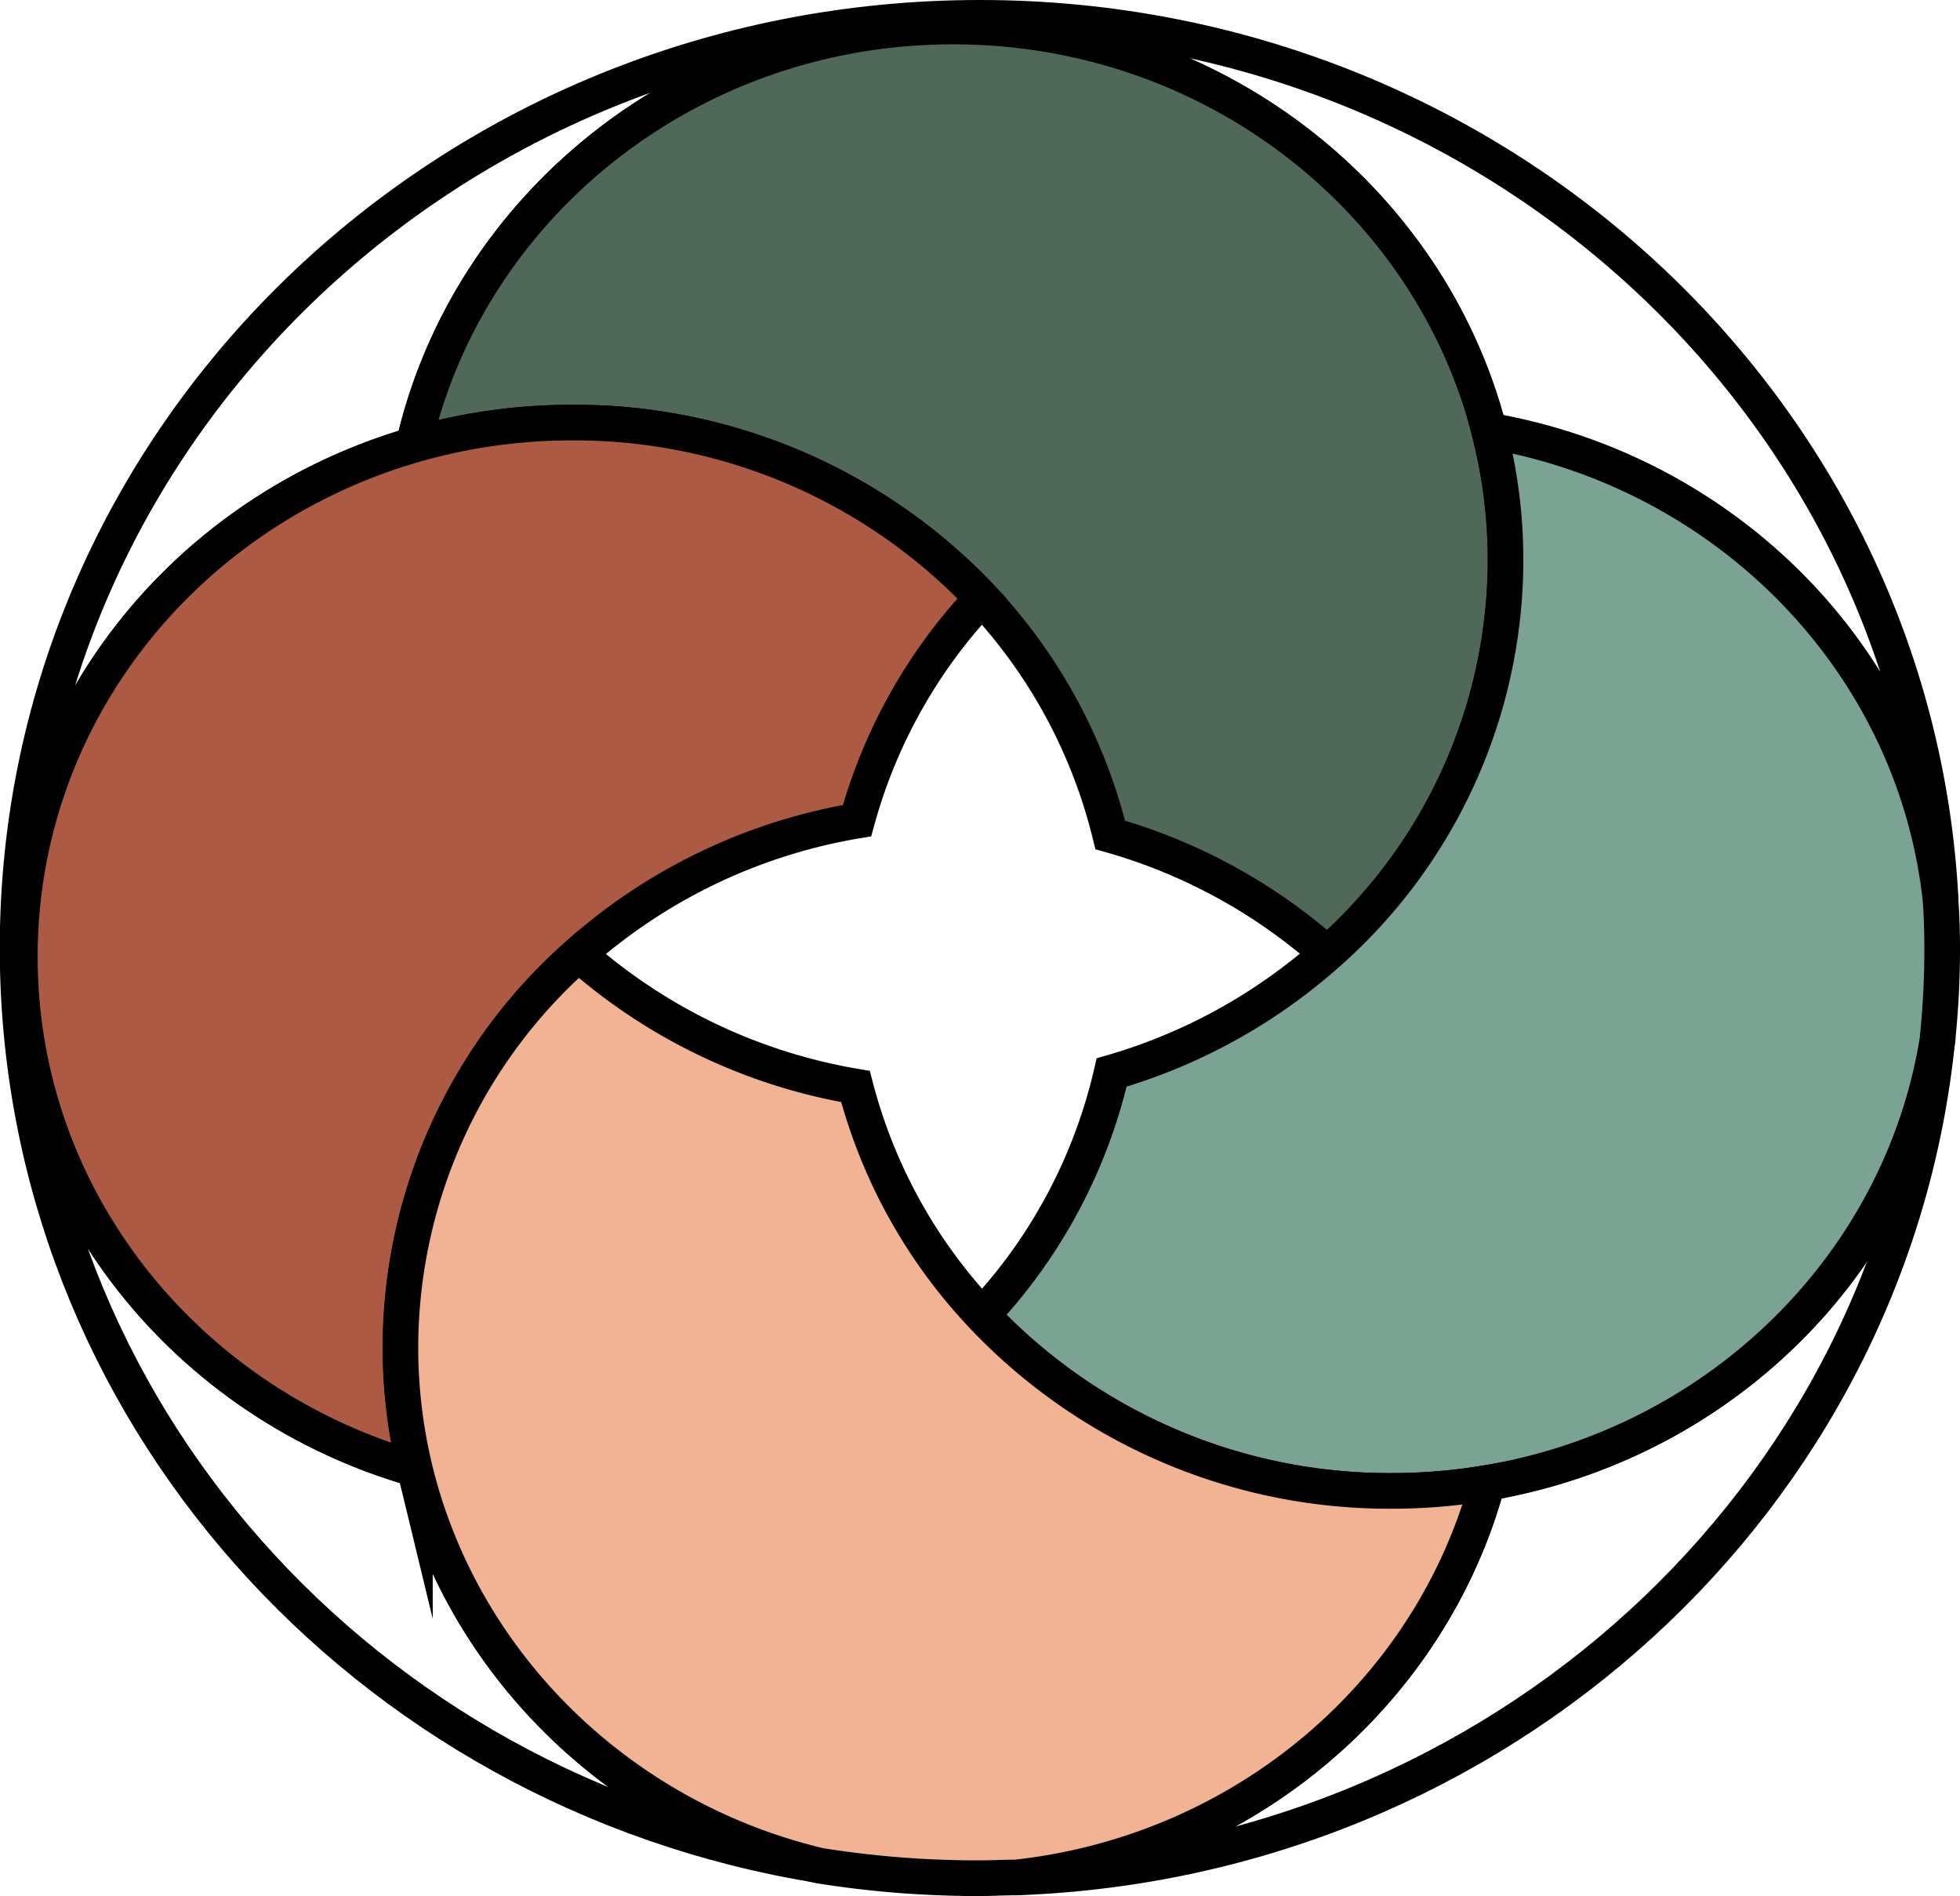 <svg xmlns="http://www.w3.org/2000/svg" viewBox="0 0 164.96 159.55"><defs><style>.cls-1,.cls-6{fill:none;}.cls-1,.cls-2,.cls-3,.cls-4,.cls-5,.cls-6,.cls-7{stroke:#000;stroke-miterlimit:10;}.cls-1,.cls-2,.cls-3,.cls-5,.cls-7{stroke-width:3px;}.cls-2{fill:#4f6858;}.cls-3,.cls-4{fill:#7aa394;}.cls-4,.cls-6{stroke-width:1.5px;}.cls-5{fill:#ac5a43;}.cls-7{fill:#f2b394;}</style></defs><g id="Layer_2" data-name="Layer 2"><g id="Layer_1-2" data-name="Layer 1"><path class="cls-1" d="M125.19,124.78c-4.8,17.68-20.45,31.1-39.67,33.21,40.7-1.45,73.72-31.92,77.55-70.64C160.07,106.37,144.73,121.47,125.19,124.78ZM82.48,1.5c-44.72,0-81,35.05-81,78.28,0,38.79,29.2,71,67.51,77.19-16.87-4-30.11-17-34.08-33.36-19.24-5.5-33.27-22.72-33.27-43.1S15.63,43,34.81,37.44C39.41,17.3,58,2.23,80.21,2.23c21.79,0,40.08,14.48,45.12,34,20.17,3.48,35.84,19.52,38,39.46C161.17,34.38,125.79,1.5,82.48,1.5Z"/><path class="cls-2" d="M126.72,47.18a44.19,44.19,0,0,1-15,33.08,46.77,46.77,0,0,0-18.28-10A44.49,44.49,0,0,0,82.64,50.34,47.12,47.12,0,0,0,48.16,35.56a48.11,48.11,0,0,0-13.35,1.88C39.41,17.3,58,2.23,80.21,2.23c21.79,0,40.08,14.48,45.12,34A43.23,43.23,0,0,1,126.72,47.18Z"/><path class="cls-3" d="M163.46,79.78a72.86,72.86,0,0,1-.37,7.42.77.77,0,0,1,0,.15c-3,19-18.34,34.12-37.88,37.43a47.71,47.71,0,0,1-8.08.68,47.09,47.09,0,0,1-34.47-14.79A44.34,44.34,0,0,0,93.56,90.25a47,47,0,0,0,18.15-10,44.19,44.19,0,0,0,15-33.08,43.23,43.23,0,0,0-1.39-10.92c20.17,3.48,35.84,19.52,38,39.46v0C163.42,77.09,163.46,78.43,163.46,79.78Z"/><path class="cls-4" d="M163.09,87.2a72.86,72.86,0,0,0,.37-7.42c0-1.35,0-2.69-.11-4a44.09,44.09,0,0,1,.26,4.76A42.23,42.23,0,0,1,163.09,87.2Z"/><path class="cls-5" d="M82.64,50.34A44.42,44.42,0,0,0,72.13,69.06a46.9,46.9,0,0,0-23.41,11.2,44.15,44.15,0,0,0-15,33.07,43.57,43.57,0,0,0,1.22,10.28c-19.24-5.5-33.27-22.72-33.27-43.1S15.63,43,34.81,37.44a48.11,48.11,0,0,1,13.35-1.88A47.12,47.12,0,0,1,82.64,50.34Z"/><path class="cls-6" d="M111.71,80.26a47,47,0,0,1-18.15,10,44.34,44.34,0,0,1-10.92,20.42A44.23,44.23,0,0,1,72,91.43,47,47,0,0,1,48.72,80.26a46.9,46.9,0,0,1,23.41-11.2A44.42,44.42,0,0,1,82.64,50.34,44.49,44.49,0,0,1,93.43,70.22,46.77,46.77,0,0,1,111.71,80.26Z"/><path class="cls-7" d="M125.19,124.78c-4.8,17.68-20.45,31.1-39.67,33.21-1,0-2,.06-3,.06A84.14,84.14,0,0,1,69,157c-16.87-4-30.11-17-34.08-33.36a43.57,43.57,0,0,1-1.22-10.28,44.15,44.15,0,0,1,15-33.07A47,47,0,0,0,72,91.43a44.23,44.23,0,0,0,10.65,19.24,47.09,47.09,0,0,0,34.47,14.79A47.71,47.71,0,0,0,125.19,124.78Z"/></g></g></svg>